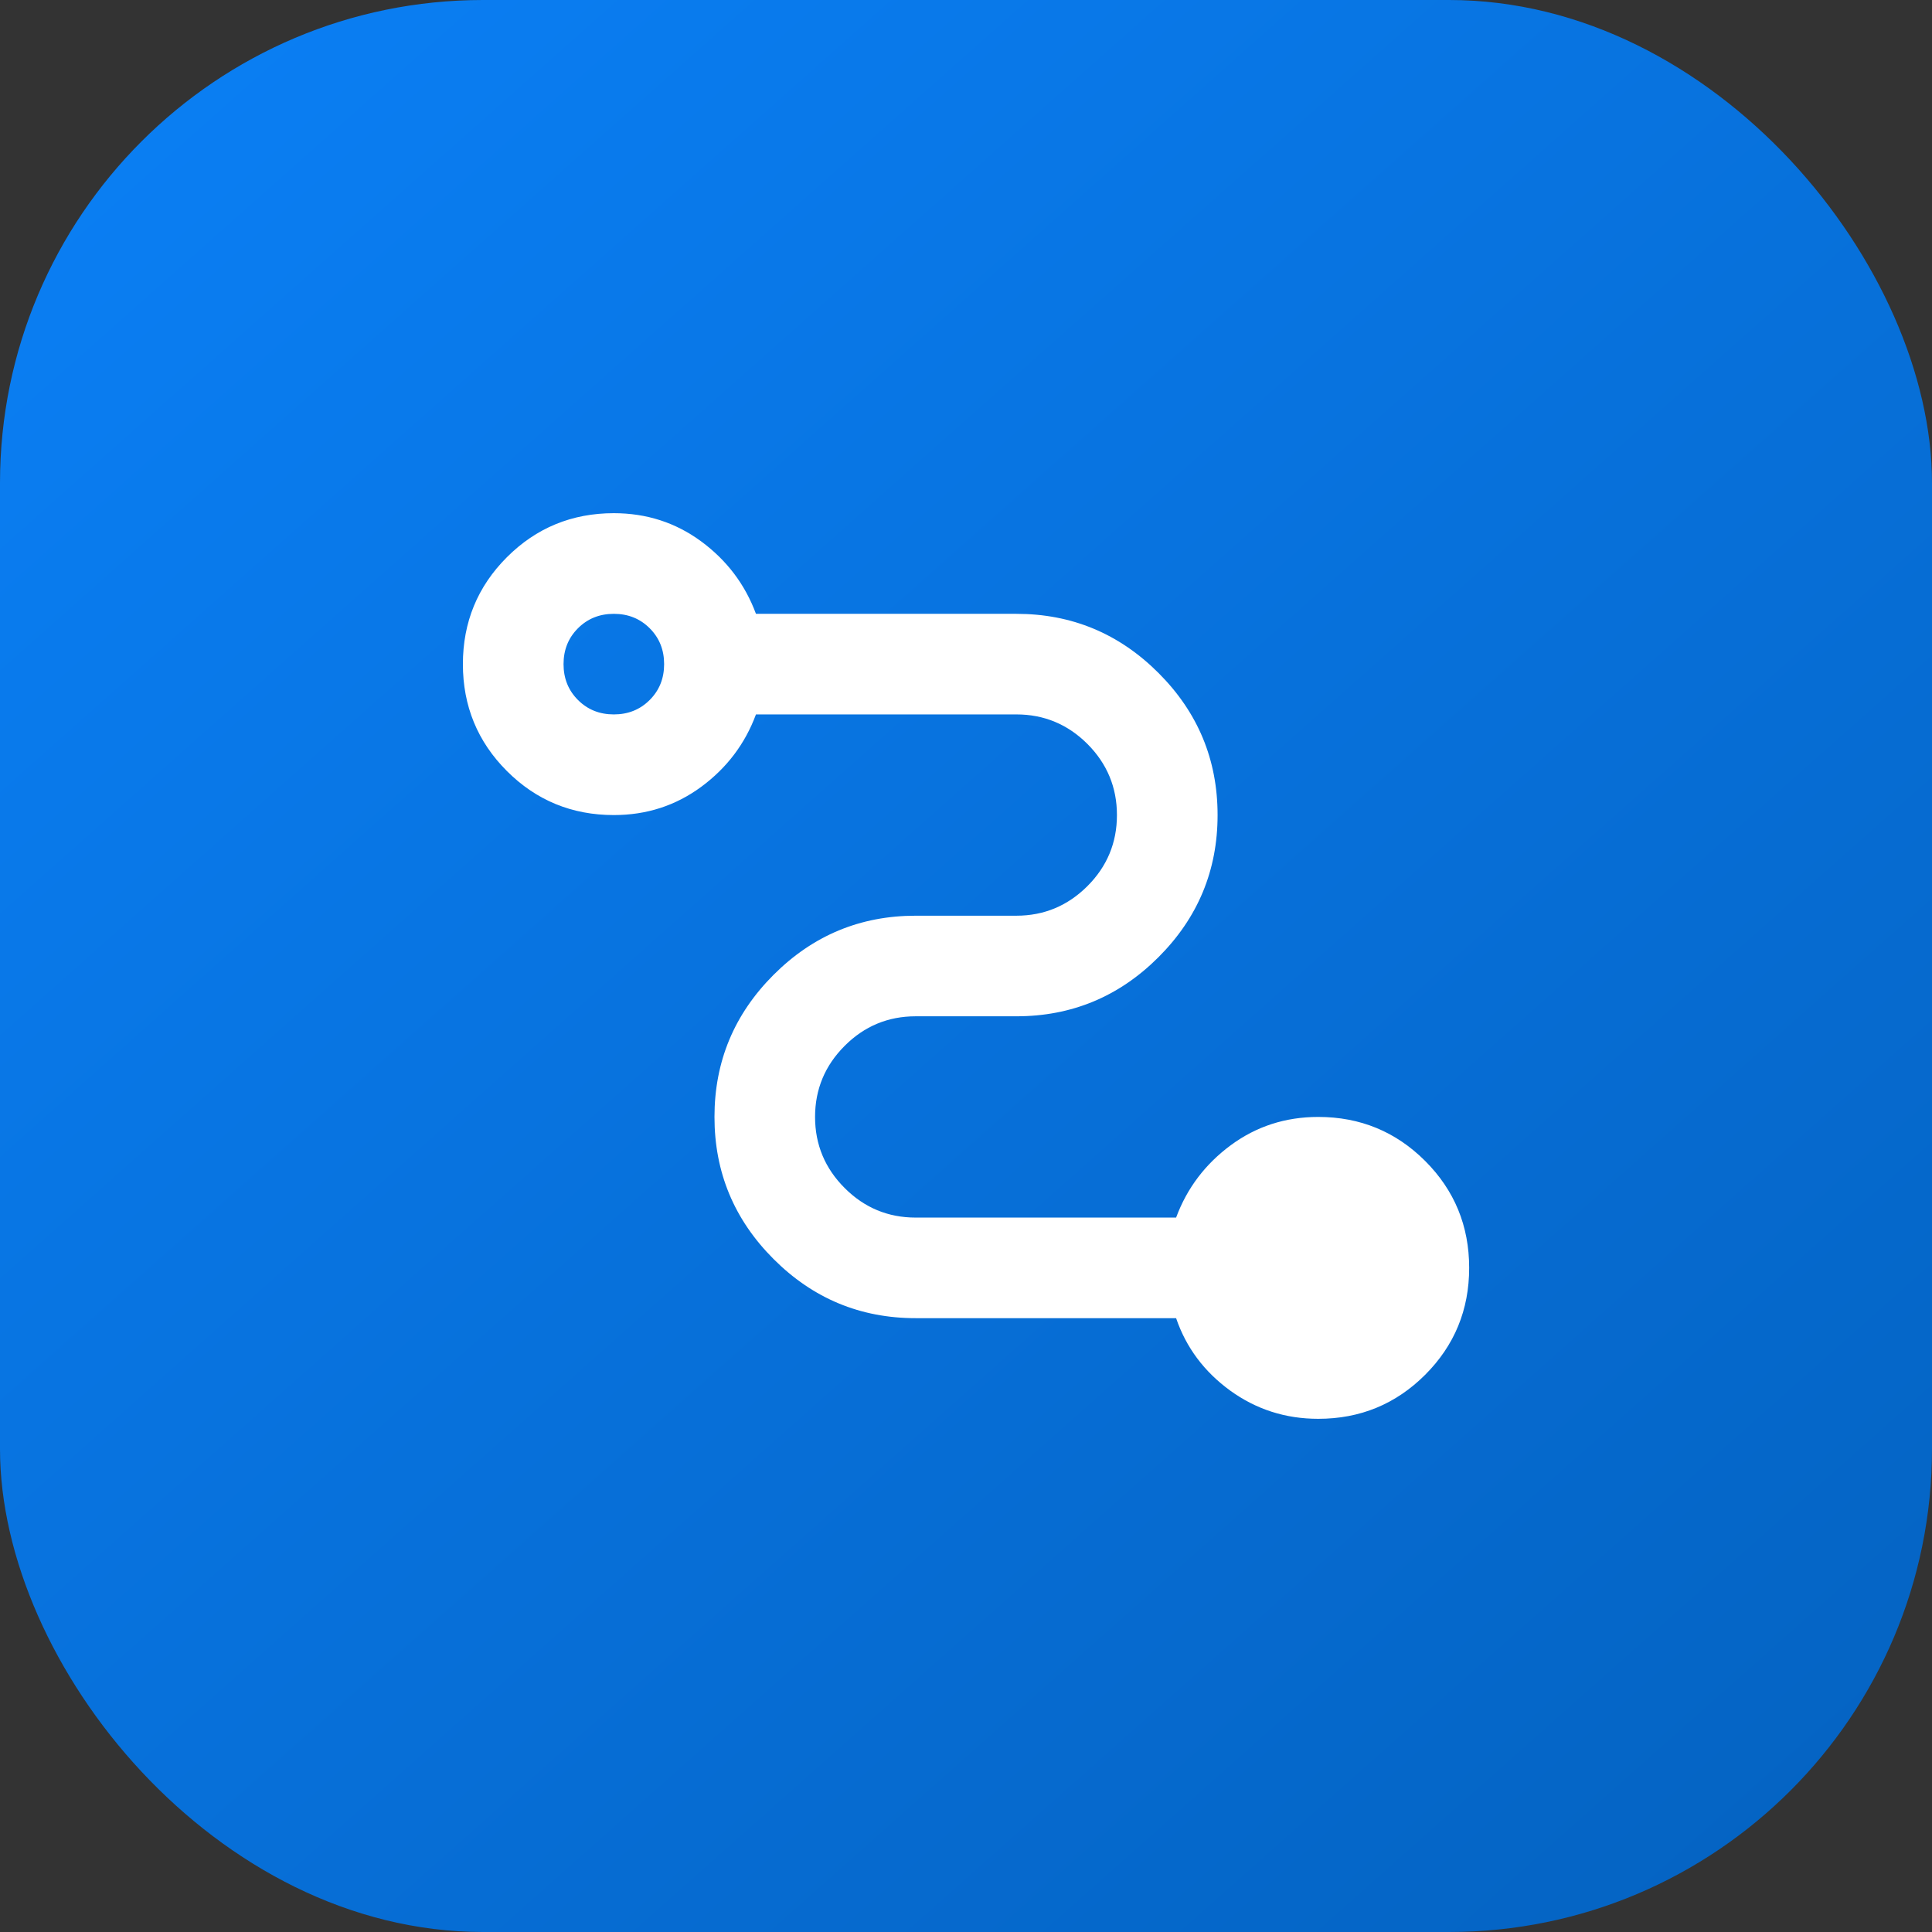 <svg width="32" height="32" fill="none" xmlns="http://www.w3.org/2000/svg"><rect width="100%" height="100%" fill="#333333" stroke="none"/><rect width="32" height="32" rx="8" fill="url(#paint0_linear_4650_2590)"/><mask id="mask0_4650_2590" style="mask-type:alpha" maskUnits="userSpaceOnUse" x="6" y="6" width="20" height="20"><rect x="6" y="6" width="20" height="20" fill="#D9D9D9"/></mask><g mask="url(#mask0_4650_2590)"><path d="M21.834 23.5C21.292 23.5 20.806 23.344 20.375 23.032C19.945 22.719 19.646 22.319 19.48 21.833H15.167C14.25 21.833 13.466 21.507 12.813 20.854C12.16 20.201 11.834 19.417 11.834 18.5C11.834 17.583 12.16 16.799 12.813 16.146C13.466 15.493 14.25 15.167 15.167 15.167H16.834C17.292 15.167 17.684 15.003 18.011 14.677C18.337 14.351 18.5 13.958 18.5 13.5C18.5 13.042 18.337 12.649 18.011 12.322C17.684 11.996 17.292 11.833 16.834 11.833H12.521C12.341 12.319 12.039 12.719 11.615 13.032C11.191 13.344 10.709 13.5 10.167 13.5C9.473 13.5 8.882 13.257 8.396 12.771C7.91 12.285 7.667 11.694 7.667 11C7.667 10.306 7.91 9.715 8.396 9.229C8.882 8.743 9.473 8.5 10.167 8.5C10.709 8.5 11.191 8.656 11.615 8.968C12.039 9.281 12.341 9.681 12.521 10.167H16.834C17.75 10.167 18.535 10.493 19.188 11.146C19.841 11.799 20.167 12.583 20.167 13.5C20.167 14.417 19.841 15.201 19.188 15.854C18.535 16.507 17.75 16.833 16.834 16.833H15.167C14.709 16.833 14.316 16.996 13.99 17.323C13.664 17.649 13.5 18.042 13.5 18.5C13.5 18.958 13.664 19.351 13.99 19.677C14.316 20.004 14.709 20.167 15.167 20.167H19.48C19.66 19.681 19.962 19.281 20.386 18.968C20.809 18.656 21.292 18.5 21.834 18.5C22.528 18.5 23.118 18.743 23.605 19.229C24.091 19.715 24.334 20.306 24.334 21C24.334 21.694 24.091 22.285 23.605 22.771C23.118 23.257 22.528 23.5 21.834 23.5ZM10.167 11.833C10.403 11.833 10.601 11.754 10.761 11.594C10.921 11.434 11 11.236 11 11C11 10.764 10.921 10.566 10.761 10.406C10.601 10.246 10.403 10.167 10.167 10.167C9.931 10.167 9.733 10.246 9.573 10.406C9.413 10.566 9.334 10.764 9.334 11C9.334 11.236 9.413 11.434 9.573 11.594C9.733 11.754 9.931 11.833 10.167 11.833Z" fill="white"/></g><defs><linearGradient id="paint0_linear_4650_2590" x1="32" y1="32" x2="-1.82494e-06" y2="-4" gradientUnits="userSpaceOnUse"><stop stop-color="#0462C0"/><stop offset="1" stop-color="#0B82FA"/></linearGradient></defs></svg>